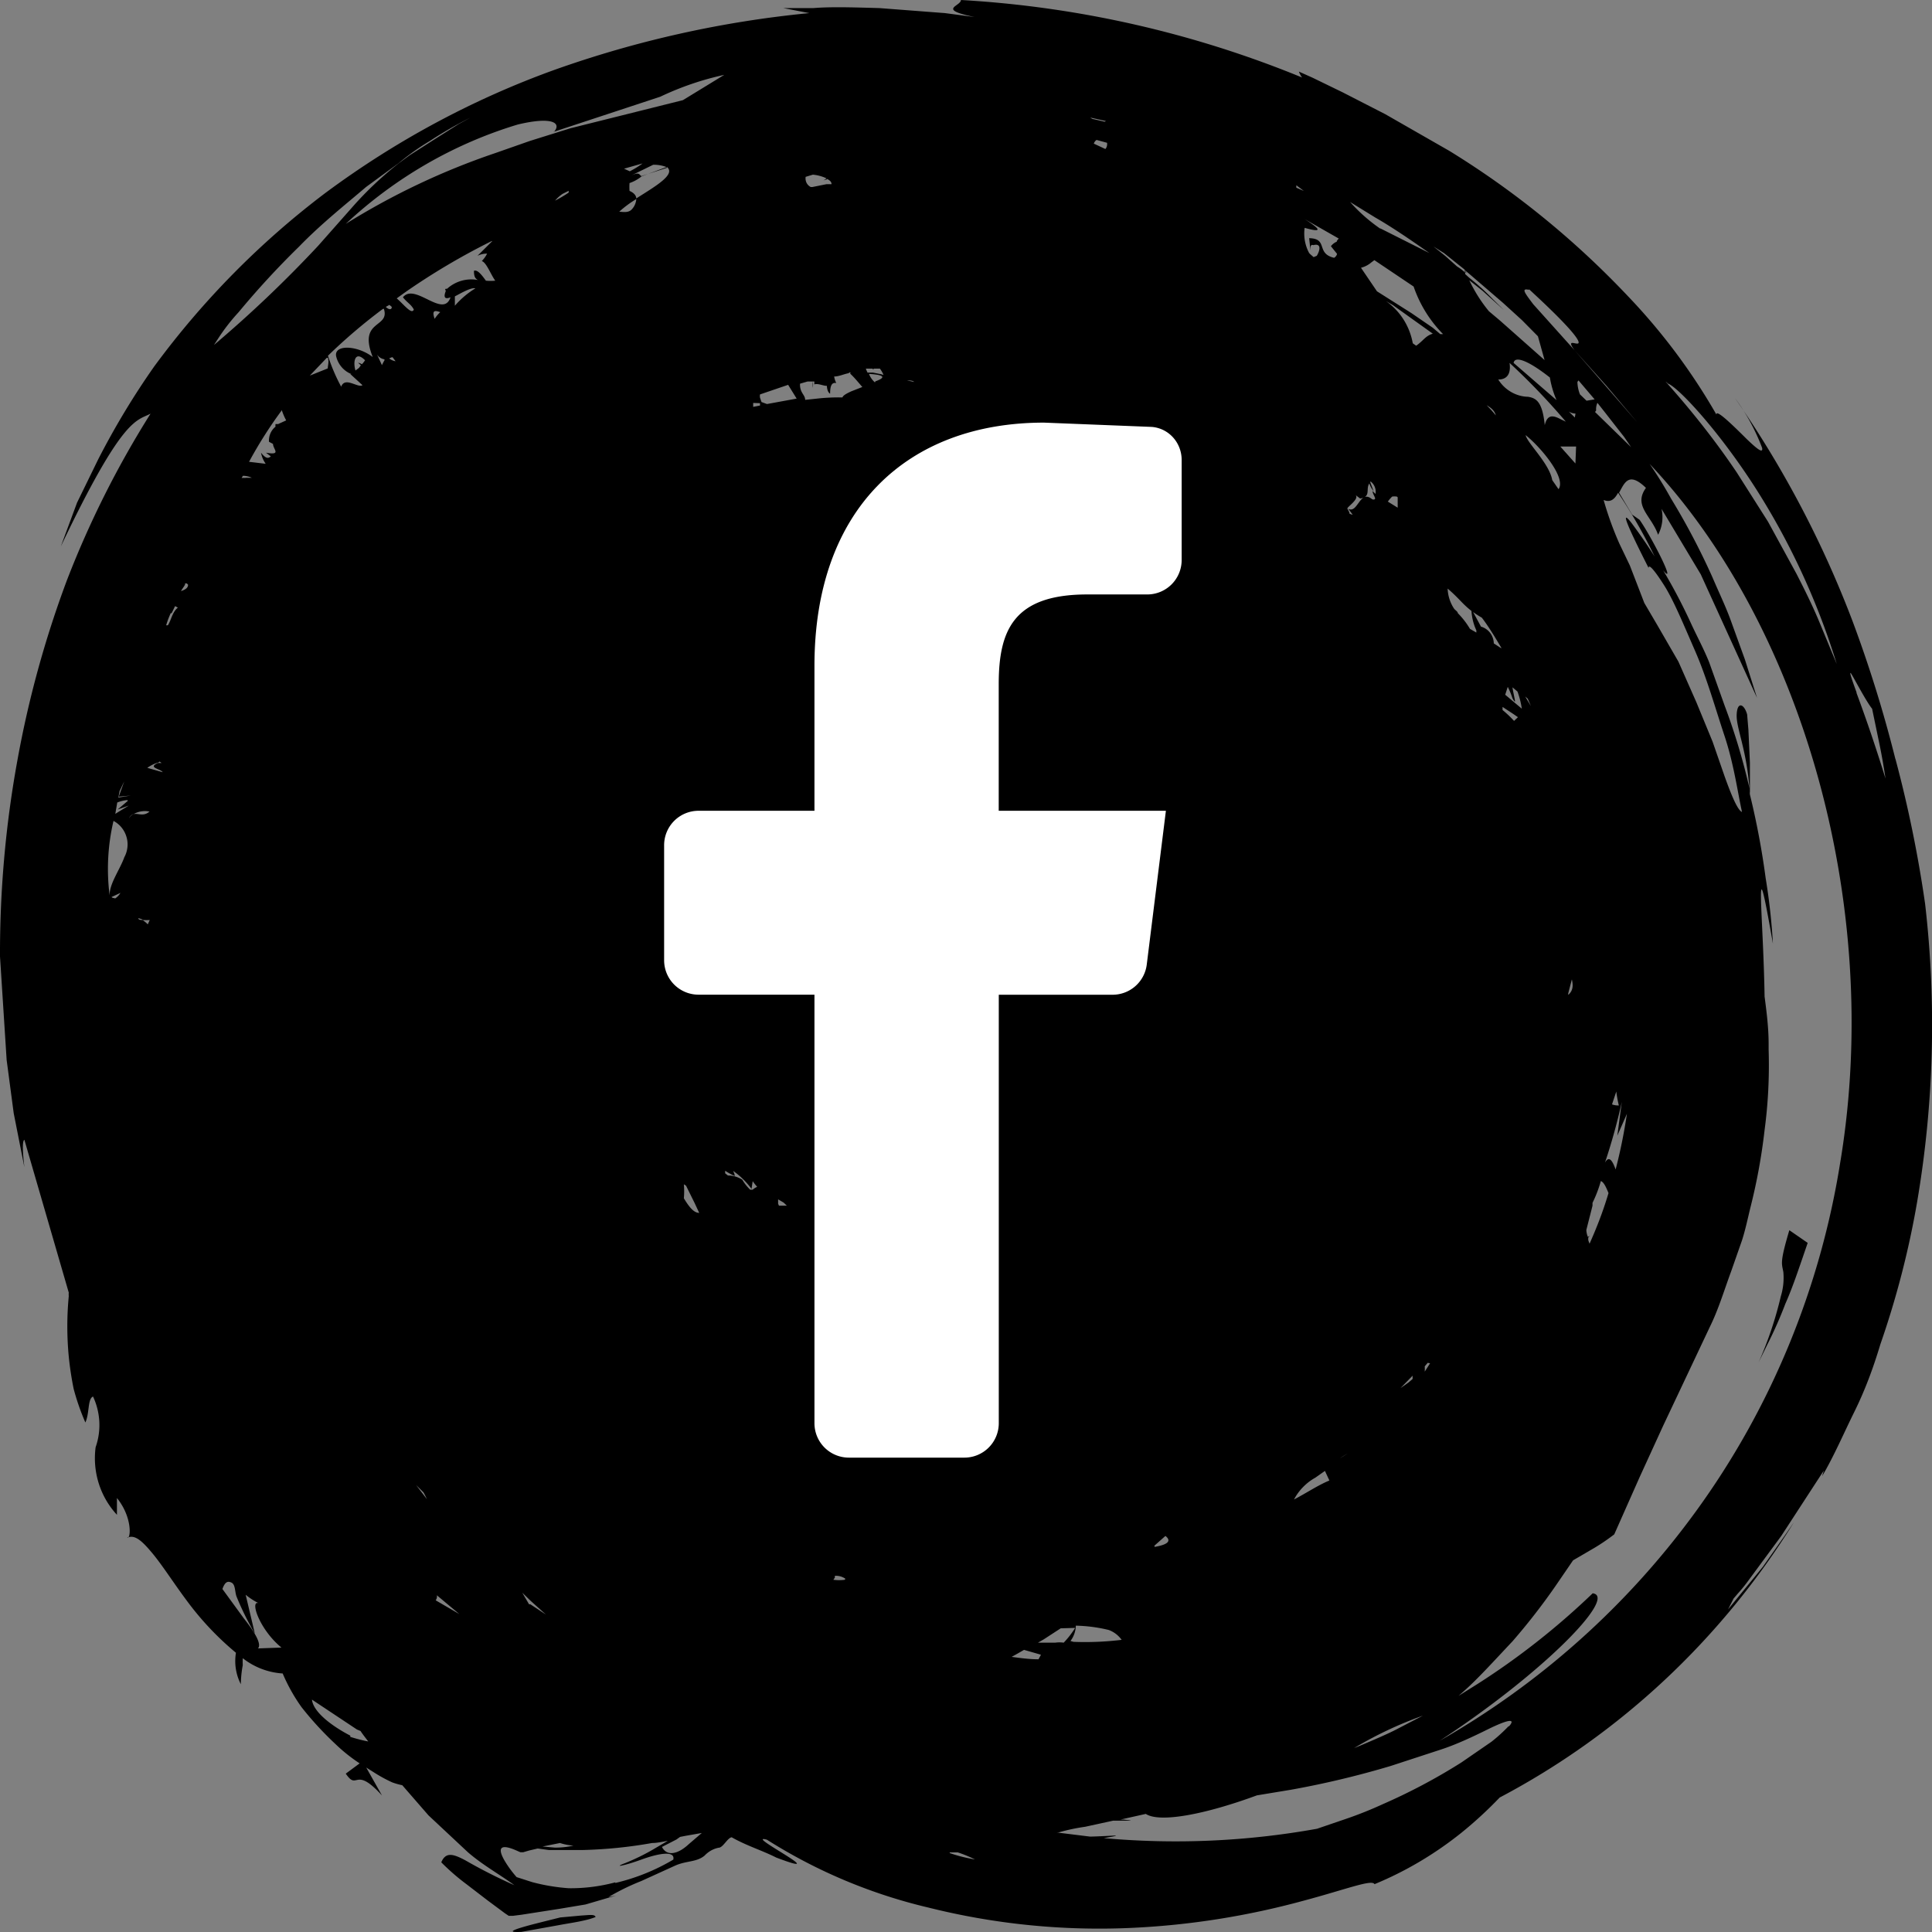 <svg xmlns="http://www.w3.org/2000/svg" width="32" height="32" xmlns:v="https://vecta.io/nano"><rect width="100%" height="100%" fill="#808080" stroke="none"/><path d="M31.393 12.57a21.25 21.25 0 0 0-.706-2.274c-.497-1.312-1.152-2.556-1.95-3.702a3.39 3.39 0 0 1 .449.824c.021.108-.102 0-.254-.145-.222-.221-.516-.51-.502-.405a10.1 10.1 0 0 0-1.48-1.977c-.876-.925-1.866-1.73-2.946-2.393l-1.06-.607-.706-.362-.498-.242-.226-.101c.012.035.03.068.053.098A17.5 17.5 0 0 0 15.916 0c0 .105-.406.152.226.282l-.491-.065-1.084-.083c-.399-.011-.795-.025-1.095 0h-.498l.431.083a17.66 17.66 0 0 0-4.221.94c-1.358.49-2.639 1.18-3.804 2.046-1.072.811-2.024 1.776-2.826 2.867-.343.488-.652 1.001-.925 1.533l-.353.723-.268.723C2.042 6.88 2.261 6.977 2.494 6.851c-.549.871-1.013 1.795-1.385 2.758a17.25 17.25 0 0 0-.823 2.997c-.194 1.067-.289 2.15-.286 3.236l.11 1.714.117.882.177.896c-.032-.267-.035-.441 0-.455l.735 2.531a.3.3 0 0 0 0 .058c-.032.333-.032.668 0 1.001.018.18.045.358.081.535a3.9 3.9 0 0 0 .194.557c.071-.155.035-.391.127-.43.061.13.096.271.104.415a1.11 1.11 0 0 1-.061.424c-.027.202-.009.407.052.601a1.37 1.37 0 0 0 .301.519v-.278c.261.322.23.687.17.658.127-.061.251.058.417.257s.353.495.572.788a4.9 4.9 0 0 0 .812.86.84.84 0 0 0 .081.521s0-.155.032-.315a1.15 1.15 0 0 1 0-.116 1.19 1.19 0 0 0 .661.253 2.91 2.91 0 0 0 .314.56 5.47 5.47 0 0 0 .558.607 2.77 2.77 0 0 0 .403.322l-.23.17c.201.296.141-.145.6.362l-.261-.463.138.087a2.39 2.39 0 0 0 .293.159 1.18 1.18 0 0 0 .166.047l.434.499.653.611c.251.217.519.362.77.546-.275-.122-.544-.258-.805-.408-.208-.112-.332-.148-.406.029.13.131.269.252.417.362l.353.271.283.21.064.043h.071l.141-.018.629-.098.431-.072.505-.148-.124.025c.173-.102.354-.191.54-.264l.565-.257c.187-.083.353-.054.487-.166.063-.067.144-.113.233-.13.071 0 .145-.163.215-.173.247.141.494.213.738.336 1.003.38-.561-.405-.155-.296a8.76 8.76 0 0 0 2.674 1.124c1.106.277 2.246.39 3.384.336.955-.045 1.902-.196 2.826-.448.706-.188 1.141-.361 1.18-.275.517-.213 1.002-.501 1.441-.853a6.77 6.77 0 0 0 .632-.582c1.991-1.05 3.673-2.623 4.874-4.559l-.162.235-.353.503-.576.705.092-.181.071-.083a2.62 2.62 0 0 0 .184-.228l.533-.723.706-1.085-.028.094c.198-.336.353-.701.53-1.059s.314-.723.434-1.124c.268-.77.473-1.562.611-2.368a17.46 17.46 0 0 0 .131-4.928 20.63 20.63 0 0 0-.491-2.4zm-3.762-6.215c.198.083.943.9 1.565 1.92.52.85.932 1.765 1.226 2.722l-.283-.683c-.106-.257-.24-.531-.385-.813l-.47-.86-.516-.813c-.675-1.005-1.353-1.674-1.137-1.471zM25.325 4.79c.759.698.851.871.816.897s-.208-.083-.06.116l.526.586.512.607-1.038-1.193-.685-.763c-.145-.192-.205-.271-.071-.239V4.79zM4.666 6.789c.019.06.044.118.074.174l-.134.061h-.042c-.003.014-.003.029 0 .043-.037.029-.066.067-.085.111s-.027.091-.024.139l.067.036c0 .087.148.192-.117.145l.081.061c-.039.033-.078.047-.163-.061a.47.47 0 0 0 .078.184l-.276-.033c.16-.296.34-.58.54-.85v-.011zm21.429.889l-.251-.282h.261l-.011.282zM6.051 5.961a.63.63 0 0 1-.056.072c-.02-.012-.041-.02-.064-.025l.046.043-.032.043-.057.043c-.046-.145-.007-.34.162-.166v-.011zm1.25-.799a.56.56 0 0 0-.102.119c-.057-.163.021-.134.102-.108v-.011zm.586-.394a1.45 1.45 0 0 0-.353.296v-.155c.117-.061.279-.159.353-.13v-.011zm15.188.289l.657.47c-.124.036-.155.116-.276.199l-.056-.04a1.1 1.1 0 0 0-.202-.465c-.103-.136-.235-.246-.387-.319l.265.155zM3.059 9.663h.035l.021.022c0 .054-.049.083-.117.105.018-.036.053-.076.071-.116l-.011-.011zm7.986-6.898c.155.123-.187.318-.505.521-.003.069-.03.135-.078.184-.053.054-.127.043-.205.036.087-.079.182-.149.283-.21 0-.061-.046-.105-.113-.134-.003-.043-.003-.087 0-.13a.63.63 0 0 0 .201-.112l.417-.155zm15.757 15.545c-.035 0-.07-.006-.102-.018l.071-.213c.009.078.024.155.042.231h-.011zM7.223 26.412l.385.322-.392-.228c.01-.013.017-.028.02-.045s.002-.033-.003-.049h-.011zm17.636-15.679l-.117-.076a.3.3 0 0 0-.061-.175.29.29 0 0 0-.151-.103l-.131-.242c.046.034.095.065.145.094.113.148.215.318.325.503h-.011zm.276.723c.033.091.057.186.071.282l-.275-.231.042-.13a1.18 1.18 0 0 1 .078.188c.078.137.028 0 0-.181l.085.072zm-1.169-1.717c.205.174.244.253.406.38.007.112.034.221.081.322v.036l-.106-.061a1.31 1.31 0 0 0-.201-.26c0-.025-.039-.047-.06-.072-.068-.101-.106-.221-.109-.344h-.011zm-1.438-1.482c.187-.029.088-.155.152-.249a.42.42 0 0 0 .071.127l-.053-.141v-.022c.032.023.057.055.072.092s.019.078.013.117l-.049-.047c0 .033.025.072.039.108s-.028.04-.053.022c-.198-.159-.23.249-.389.163l.074.098c-.019-.003-.037-.009-.053-.018 0-.029-.025-.058-.035-.083s.219-.17.127-.231l.085.065zm3.447 8.221v-.025l.06-.231c.032.137 0 .202-.06.257zm-8.166 10.484a1.51 1.51 0 0 1-.191.246c-.047-.007-.094-.007-.141 0h-.286l.095-.054.283-.184.24-.007zm4.21-2.44c-.187.076-.378.206-.586.314a.89.89 0 0 1 .353-.361l.159-.112.074.159zm-4.783 2.896l-.035.065c-.159 0-.307-.022-.445-.04l.085-.047.12-.069.279.08-.003.011zm6.45-4.837l-.088.137a.76.76 0 0 0 0-.087l.049-.058.039.007zM15.022 6.301c.046 0 .095 0 .12.025l-.12-.025zm-.53.033c-.044-.038-.078-.086-.099-.141.3.018.251.072.106.123l-.007.018zm-.41-.145c.071.065.134.145.201.221l-.184.072v-.04.04c-.078.036-.138.069-.145.101-.137-.003-.274.003-.41.018l-.208.022c0-.087-.092-.116-.085-.268l.124-.036h.088a.43.43 0 0 1 0 .105c-.003-.035-.003-.07 0-.105h.025v.047c.071-.018.141.025.208.025 0 0 0 .098.053.13 0-.177.053-.184.102-.177-.017-.034-.029-.071-.035-.108.081 0 .159-.04.237-.054.018-.014.028-.018.035-.011l-.007.018zm-.088 19.977a.73.73 0 0 1-.191 0l.025-.036v-.029a.27.27 0 0 1 .173.047l-.007.018zm-1.106-6.229v-.072l.092.054.053.051h-.032-.099l-.014-.033zm-.442-.239l.021-.134c.023.033.048.064.074.094-.027.011-.052.027-.074.047h-.042c-.051-.049-.095-.105-.131-.166-.071-.045-.153-.069-.237-.069l-.046-.036v-.043a.96.96 0 0 0 .159.087c0-.029-.018-.058-.025-.083a1.34 1.34 0 0 1 .3.293v.011zm-1.084-.061l.145.293.074.159c-.067 0-.141-.051-.254-.242a1.32 1.32 0 0 0 0-.231l.035.022zm1.226-12.96v.04l-.113.022v-.065l.113.004zm.085.004l-.06-.022-.025-.072c-.003-.018-.003-.036 0-.054l.466-.159.141.228-.491.09-.032-.011zm1.929-.481l-.145-.029h-.088c-.011-.021-.02-.043-.028-.065h.113s0 .022.021 0h.099a.47.47 0 0 1 .06.105l-.032-.011zm8.594 16.792l.201-.206v.054l-.067.058-.134.094zm-.876 1.081c-.041.029-.083.056-.127.08l.127-.08zM5.03 22.067l.184.416c-.028-.152-.078-.289-.134-.401l-.049-.014zm3.62 4.313l.138.134.254.228-.258-.17h-.021l-.113-.192zm9.081.799a.44.44 0 0 0 .088-.253c.185.004.368.028.547.072a.46.46 0 0 1 .212.163 5 5 0 0 1-.798.033l-.049-.014zm1.388-1.576l.184-.163c.074.058.099.134-.177.181l-.007-.018zm5.959-13.662a1.92 1.92 0 0 0-.191-.181v-.051l.177.116.078.054-.064.061zM23.15 8.235v.174l-.163-.101a.62.62 0 0 1 .071-.083.26.26 0 0 1 .078 0l.014.011zM7.015 24.72c.021.036.039.076.057.112l-.18-.235.124.123zm6.683-21.756c.049.022.078.054.074.087h-.085l-.233.047h-.025c-.03-.015-.055-.04-.07-.07s-.02-.066-.015-.099l.12-.036c.078.007.154.028.226.061l-.053.036c.018-.009.037-.015.057-.018l.003-.007zM2.374 15.238c-.042 0-.078 0-.085-.029a.26.26 0 0 1 .085.029.65.65 0 0 0 .106 0l-.032.072c-.024-.024-.05-.046-.078-.065l.004-.007zm22.93-3.666l.053.123-.095-.159.042.036zM2.642 12.613l.035.025h-.064c-.173.08.049.094.081.152l-.254-.072c.057-.041.12-.072.187-.09l.014-.014zm-.735 2.263c-.018 0-.042 0-.06-.018l.148-.069c-.025.042-.06.077-.102.101l.014-.014zm24.421 5.723a.53.53 0 0 1-.021-.058c-.001-.014-.001-.029 0-.043l.025-.033c-.01.009-.02.016-.032.022-.015-.037-.024-.076-.025-.116l.102-.401v-.047c.057-.116.103-.237.138-.361.053.018.092.116.127.199-.099.333-.208.6-.314.839zM18.304 2.466l-.187-.087c.008-.025.024-.047.046-.061l.173.047a.13.13 0 0 1-.002.053c-.004.017-.012.034-.023.048h-.007zM6.503 5.918l.049.065c-.039-.006-.075-.022-.106-.047.025-.011.046-.022.057-.018zm-4.292 7.567c.08-.046.174-.062.265-.043-.102.09-.191.022-.265.043-.033.014-.059.04-.074.072.006-.017.015-.033.028-.046s.029-.022.046-.027zm-.155.723c-.081.213-.247.437-.24.625a3.47 3.47 0 0 1 .064-1.236.43.43 0 0 1 .134.11.44.44 0 0 1 .081.155c.017.057.022.116.015.175s-.025.116-.054.167v.004zm24.704 5.162c-.049-.134-.106-.242-.177-.112a9.97 9.97 0 0 0 .279-1.005l-.074.557.159-.362c-.046.311-.108.618-.187.922zM24.598 6.699c.109.054.162.116.177.181a1.82 1.82 0 0 0-.177-.192v.011zm-2.455-2.697c-.039.016-.073.042-.099.076l.102.127c-.007.028-.025.051-.049.065-.307-.072-.092-.318-.413-.325l.021.202c0-.065 0-.101.049-.087.138-.036.109.09.056.177l-.053.022c-.025-.025-.053-.043-.074-.069-.068-.127-.094-.273-.074-.416.247.069.321.058 0-.145l.565.322c-.012.012-.022.026-.032.04v.011zm-.671-.893a.16.16 0 0 1 0-.04l.124.094-.124-.054zM11.045 2.78l-.424.137c-.039-.036-.042-.072-.187 0l.385-.188a.59.59 0 0 1 .226.04v.011zM6.372 5.961c-.017.028-.032.057-.046.087l-.081-.177c.013.021.03.039.05.052a.17.17 0 0 0 .066.027l.011.011zM4.066 7.917c-.021-.002-.042-.002-.064 0l.021-.036c.051 0 .102.011.148.033h-.106v.004zM2.84 10.162l.06-.123.046.025c-.095.076-.11.21-.166.293h-.028c.021-.071.047-.139.078-.206l.011.011zm-.781 2.776l-.092.257.198-.018-.205.033.021-.108.078-.163zm.06.325l-.17.145.184-.065-.177.108-.046.029.032-.188c.053-.021.109-.035.166-.04l.011.011zm23.704-5.148l-.113-.163c-.049-.278-.41-.607-.441-.745.247.195.682.712.544.897l.011.011zm-1.921-2.581h-.046l-.124-.105-.353-.242-.572-.362-.265-.39a.42.42 0 0 0 .173-.09l.049-.036.65.437a2.08 2.08 0 0 0 .477.777l.011.011zm-1.035-1.743c-.185-.127-.355-.276-.505-.445l.417.257c.254.145.576.362.897.589l-.819-.412.011.011zm-4.57-1.775l-.205-.047-.035-.022.261.058-.021.011zm-7.7.723c-.053.037-.108.069-.166.098l-.095-.043.307-.087-.046.033zM9.42 3.16a.07.07 0 0 0 0 .029 2.07 2.07 0 0 1-.226.134c.036-.043.078-.081.124-.112l.102-.051zm-1.264.831l-.247.246c.05-.025.104-.037.159-.036a.49.49 0 0 1-.088.123c.078.025.145.217.223.325-.052.005-.104.005-.155 0-.071-.098-.141-.188-.198-.163 0 .094.021.13.067.152-.09-.017-.184-.013-.272.012s-.171.07-.24.133c-.032 0-.039 0-.021.036-.049.123 0 .137.078.105-.12.362-.59-.249-.788 0 .074.094.131.112.18.202-.032.094-.162-.08-.283-.184l.124-.09a11.26 11.26 0 0 1 1.445-.857l.018-.004zM6.45 5.05l.039.033c0 .058-.056.043-.099 0l.06-.033zm-.092.065c.106.325-.434.174-.184.799-.247-.192-.632-.213-.608-.022.014.068.045.132.09.185a.41.41 0 0 0 .165.119h-.018l.201.184c-.078.051-.29-.148-.353.025a3.03 3.03 0 0 1-.219-.513 9.21 9.21 0 0 1 .908-.774l.018-.004zm-.929.81c.025.065 0 .127 0 .177l-.297.119.279-.293.018-.004zm3.846 24.601a.9.9 0 0 0 .223.043 1.3 1.3 0 0 1-.311.033l-.201-.018.29-.058zm14.407-2.169l-.516.268c-.162.087-.41.192-.632.286l-.106.043a6.4 6.4 0 0 1 1.236-.571l.018-.025zm2.169-21.413c-.106-.054-.219-.101-.265.098-.039-.394-.145-.448-.276-.47-.099-.002-.196-.03-.282-.08a.61.61 0 0 1-.212-.206c.173 0 .208-.13.187-.275l.074.069c.302.285.589.587.858.904l-.085-.04zm.293-.644l.268.315-.134.022-.109-.105a.6.6 0 0 1-.042-.206l.018-.025zm.293.499c-.004-.043.004-.087.021-.127l.12.152.325.416.113.166-.597-.582.018-.025zm-.353.116l-.099-.098c.033.021.071.032.11.033l-.011.065zm-.226-.221l-.788-.683c.021-.127.258-.029.601.242a1.58 1.58 0 0 0 .152.463l.035-.022zm-1.95-2.509l.353.282v.033l.032.025-.042-.058.067.054.576.495.314.286.265.268.11.394-.738-.654-.184-.155c-.129-.156-.238-.329-.325-.513l.219.174.353.318-.177-.174a3.84 3.84 0 0 0-.399-.362l-.064-.058v-.025c-.042-.038-.086-.072-.134-.101l-.198-.177-.194-.155.166.105zM9.17 2.184l1.766-.582c.339-.161.694-.283 1.06-.362l-.685.419-1.865.466-.671.21-.576.202c-.865.293-1.694.686-2.472 1.171.815-.762 1.788-1.325 2.847-1.645.569-.137.738-.029.597.127v-.007zM3.649 5.553a3.28 3.28 0 0 1 .304-.383c.314-.379.648-.741 1-1.085.378-.39.802-.723 1.109-.987l.544-.398a3.96 3.96 0 0 1 .509-.362c.216-.142.44-.271.671-.387l-.191.105-.406.257-.406.26-.177.13a5.78 5.78 0 0 0-.766.723l-.572.647a20.24 20.24 0 0 1-1.724 1.641l.106-.163zm.625 21.749c.067-.076-.074-.293-.237-.499l-.353-.484c.042-.119.088-.137.152-.105s.053.152.081.228a4.67 4.67 0 0 0 .304.615l-.152-.643a1.11 1.11 0 0 0 .24.152c-.191-.116-.032.409.353.723l-.389.014zm1.529 1.446c-.3-.155-.615-.39-.636-.597l.745.495.06.025c.039.061.085.116.127.173-.1-.019-.199-.045-.297-.076v-.022zm4.39 2.429a2.85 2.85 0 0 1-.774.098 3.24 3.24 0 0 1-.604-.101l-.258-.083c-.077-.087-.146-.181-.205-.282-.152-.271.021-.242.226-.148l.042.018h.046l.099-.029.141-.033.184.025h.569c.383-.01.764-.048 1.141-.116.088 0 .177-.022.261-.036l-.198.116c-.163.098-.333.182-.509.253-.219.083 0 .04.268-.058s.565-.159.53 0a3.41 3.41 0 0 1-.961.387v-.011zm1.212-.629c-.163.152-.353.213-.441.043l.24-.123.06-.043.092-.018.268-.047-.219.188zm4.323.134h.138c.097.032.191.071.283.116a2.47 2.47 0 0 1-.417-.105l-.003-.011zm9.261-2.093c-.089.093-.185.181-.286.26l-.498.343a9.7 9.7 0 0 1-1.3.69 6.51 6.51 0 0 1-.625.249l-.466.159a13.21 13.21 0 0 1-3.532.155c.413-.069.12-.033-.226-.025l-.558-.069h.035c.145-.042.292-.073.441-.094l.463-.101c.353 0 .353 0 .17-.018h-.049l.42-.094c.237.155 1.007 0 1.84-.307l.569-.094a15.05 15.05 0 0 0 1.65-.394l.795-.26c.275-.087.551-.217.844-.362.346-.166.424-.152.314-.029v-.011zm5.496-9.367c-.33 2.11-1.154 4.107-2.402 5.82a13.52 13.52 0 0 1-4.239 3.792c1.734-1.135 2.949-2.39 2.536-2.444-.587.564-1.227 1.068-1.911 1.504l-.311.195.078-.069c.24-.21.526-.528.816-.835a10.59 10.59 0 0 0 .706-.907l.297-.434.353-.206c.114-.068.223-.143.329-.224l.42-.947.389-.85.777-1.645c.141-.286.233-.597.353-.922l.177-.506c.056-.174.095-.362.141-.55.106-.419.184-.846.233-1.276.059-.442.081-.888.067-1.334v-.116c0-.04 0 0 0 .025 0-.278-.035-.542-.067-.788-.021-1.363-.184-2.722.138-.875a10.42 10.42 0 0 0-.12-1.085 13.1 13.1 0 0 0-.261-1.385c-.002-.016-.002-.031 0-.047v-.481l-.025-.546-.021-.253c-.049-.173-.162-.224-.173 0s.159.557.212 1.226a10.44 10.44 0 0 0-.41-1.367l-.258-.723c-.092-.228-.208-.441-.304-.651-.269-.586-.598-1.141-.982-1.656-.173-.221-.117-.043.283.745 0-.076.102.043.258.289s.318.64.512 1.085.332.94.487 1.406.216.925.29 1.262c-.071-.029-.17-.26-.29-.596l-.198-.571-.268-.651-.297-.672-.353-.611-.212-.361-.085-.221-.155-.401-.173-.361a5.43 5.43 0 0 1-.261-.723c.124.051.187-.025.24-.119.249.372.47.764.66 1.171.406.564-.088-.416-.304-.723l-.124-.087-.216-.362c.088-.155.155-.362.445-.08-.215.3.092.459.201.777.07-.131.09-.285.057-.43l.65 1.085.932 2.046-.201-.636-.233-.644c-.085-.235-.201-.474-.307-.723-.201-.448-.43-.883-.685-1.301a6.72 6.72 0 0 0-.353-.571c2.483 2.625 3.868 7.252 3.161 11.547v-.011zM9.632 31.727c.127-.007.219-.025.233.025-.059.023-.119.041-.18.054-.117.029-.272.051-.427.08h0l-.622.112c-.298.015-.079-.054.19-.125l.149-.038.304-.076h0zm20.005-11.351l.304.21-.109.318c-.067.192-.152.445-.261.691a6.9 6.9 0 0 1-.297.672h0l-.145.296c.156-.351.279-.717.367-1.092.04-.13.054-.266.042-.401-.025-.145-.064-.145.099-.694h0zm1.018-9.226c.021.018.247.459.353.589l.12.578c.06.286.102.578.102.578-.223-.719-.385-1.16-.48-1.417v-.011c-.095-.26-.117-.336-.095-.318z" fill="#000"/><path d="M19.001 9.846a.57.57 0 0 0 .571-.571V7.619c0-.285-.211-.525-.495-.548L17.292 7c-2.256 0-3.802 1.419-3.802 4.028v2.401h-1.919A.57.57 0 0 0 11 14v1.904a.57.57 0 0 0 .571.571h1.919v7.096a.57.57 0 0 0 .571.572h1.91a.57.57 0 0 0 .572-.572v-7.095h1.884a.57.57 0 0 0 .567-.501l.317-2.546h-2.769V11.33c.001-.881.238-1.484 1.465-1.484h.994z" fill="#fff"/></svg>